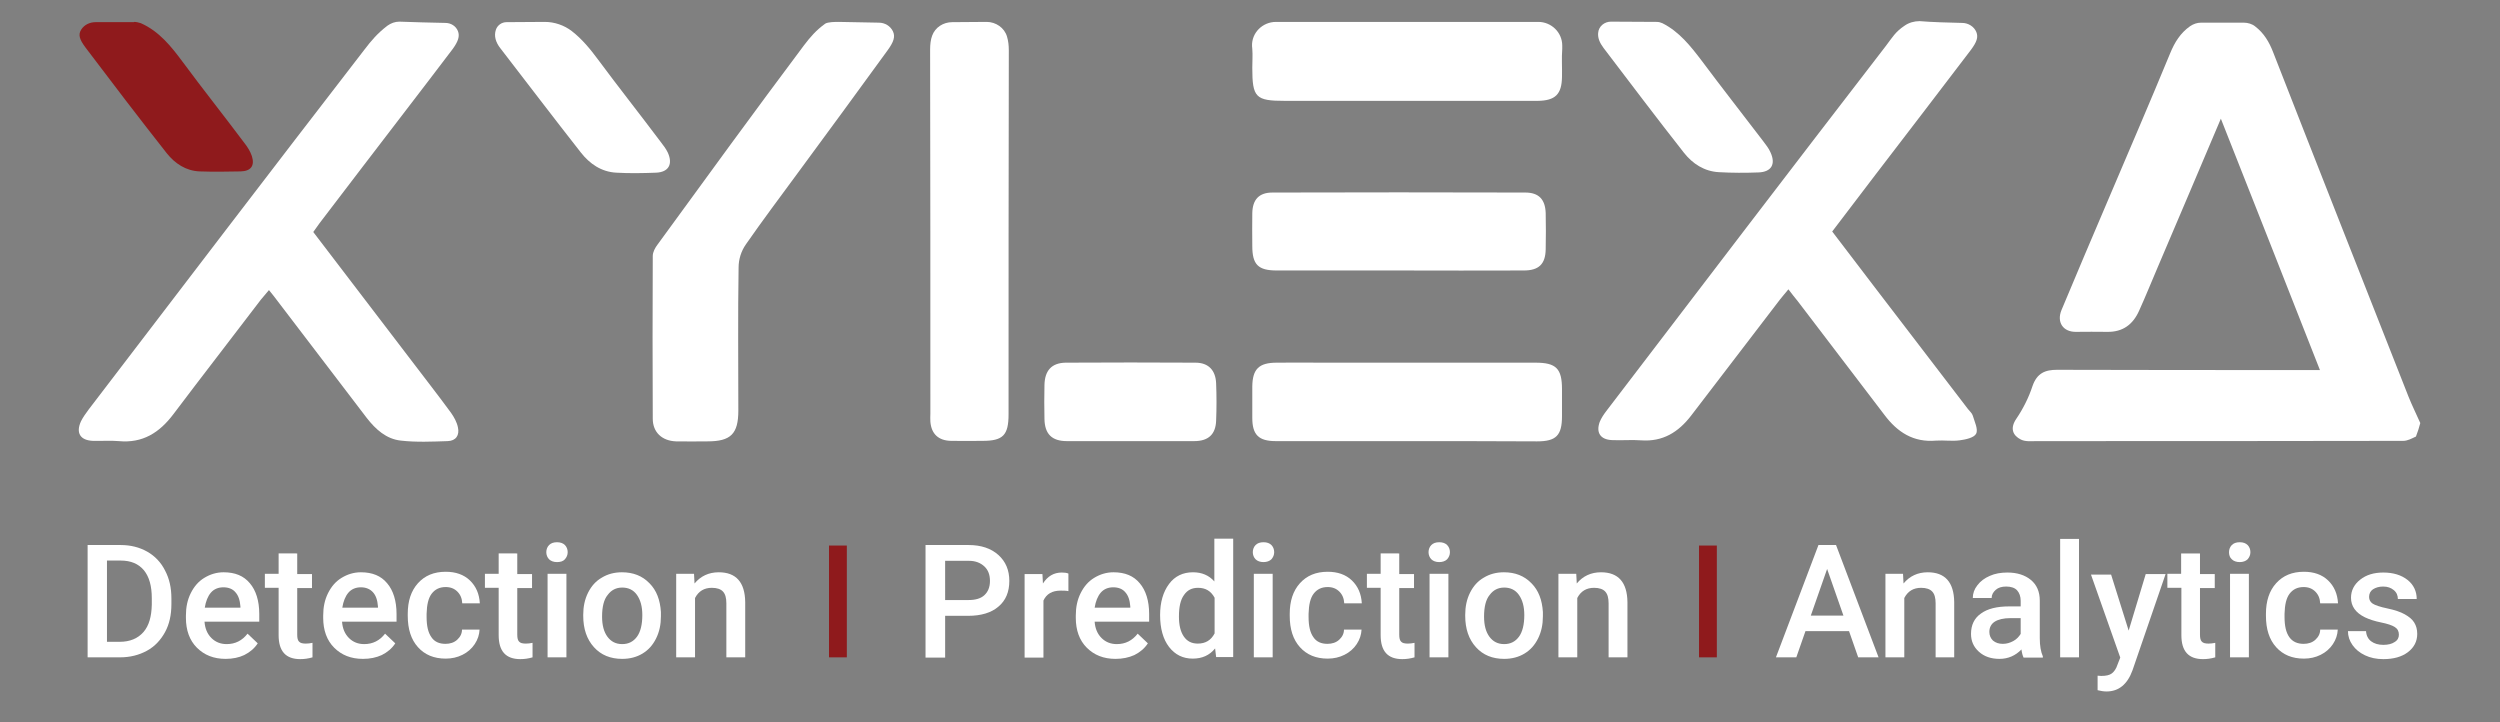 <?xml version="1.0" encoding="utf-8"?>
<!-- Generator: Adobe Illustrator 23.0.5, SVG Export Plug-In . SVG Version: 6.00 Build 0)  -->
<svg version="1.1" id="Layer_1" xmlns="http://www.w3.org/2000/svg" xmlns:xlink="http://www.w3.org/1999/xlink" x="0px"
	y="0px" viewBox="0 0 981.6 283.6" style="enable-background:new 0 0 981.6 283.6;" xml:space="preserve">
	<rect x="0" y="0" width="981.6" height="283.6" fill="#808080" stroke="none"/>
	<style type="text/css">
		.st0 {
			fill: #FFFFFF;
		}

		.st1 {
			fill: #8F1A1C;
		}

		.st2 {
			enable-background: new;
		}
	</style>
	<g>
		<path class="st0" d="M948.6,171.4c-1.7,0.8-3.3,1.7-5,1.7c-48,0.1-95.9,0.1-143.9,0.1c-2.1,0-4.3,0.3-6.2-0.6
		c-3.2-1.6-4.4-4.4-1.8-8.2c2.6-3.8,4.9-8.4,6.3-12.7c1.8-5.3,5.1-6.5,9.7-6.5c32.3,0.1,64.7,0.1,97,0.1c1.8,0,3.6,0,6.2,0
		c-13-33-25.7-65.4-38.9-98.7c-8.5,20.1-16.6,39.1-24.7,58.1c-2.5,5.8-4.8,11.6-7.4,17.3c-2.4,5.4-6.4,8.4-12.5,8.3
		c-4.1-0.1-8.3,0-12.4,0c-5,0-7.5-3.8-5.6-8.5c6-14.4,12.1-28.7,18.2-43c8.2-19.3,16.5-38.5,24.5-57.9c1.8-4.4,4.1-8,7.8-10.6
		c1.3-0.9,2.8-1.4,4.3-1.4h16.8c1.6,0,3.3,0.5,4.5,1.5c3.4,2.6,5.5,6.1,7.1,10.3c17.6,45.1,35.4,90.1,53.1,135.1
		c1.4,3.5,3.1,6.9,4.6,10.3C949.8,168,949.4,169.3,948.6,171.4z" />
		<path class="st0" d="M174.9,9c2.1,0,4.1,1.2,4.9,3.2c0.8,2,0.1,4.1-2.1,7.1c-6.1,8.1-12.3,16.1-18.4,24.1
		c-11.3,14.7-22.5,29.4-33.8,44.2c-0.8,1.1-1.6,2.2-2.5,3.5c13.1,17.1,26.1,34.2,39.1,51.2c5,6.6,10.1,13.1,15,19.8
		c1.2,1.7,2.3,3.7,2.7,5.7c0.7,3.1-0.8,5.3-4,5.4c-6.1,0.2-12.3,0.5-18.4-0.2c-5.7-0.6-9.9-4.4-13.4-8.9
		c-11.8-15.5-23.6-30.9-35.4-46.4c-0.8-1.1-1.7-2.2-3-3.8c-1.2,1.4-2.2,2.6-3.2,3.8c-11.4,15-23,29.9-34.3,44.9
		c-5.5,7.3-12.1,11.5-21.5,10.6c-3.3-0.3-6.7,0-10.1-0.1c-5-0.2-6.8-3.1-4.7-7.7c0.8-1.6,1.9-3.1,3-4.6
		c36-47.1,71.9-94.2,108.2-141.2c2.9-3.8,5.2-6.5,9.1-9.5c1.4-1,3-1.6,4.7-1.6C162.5,8.7,169.2,8.9,174.9,9z" />
		<path class="st0" d="M770.4,9c2.4,0,4.7,1.4,5.6,3.6c0.8,2,0.2,3.9-2.3,7.2c-12.4,16.3-24.9,32.6-37.4,48.9
		c-5.6,7.3-11.1,14.6-16.9,22.2c5.6,7.4,11.2,14.7,16.7,21.9c12.2,15.9,24.4,31.9,36.6,47.8c0.7,0.9,1.6,1.6,1.9,2.6
		c0.7,2.4,2.2,5.4,1.3,7.1c-0.8,1.6-4.2,2.3-6.5,2.6c-3,0.4-6.1-0.1-9.2,0.1c-8.9,0.8-15.2-3.3-20.3-10.1
		c-11.3-14.9-22.7-29.7-34-44.6c-1.1-1.4-2.3-2.8-3.7-4.7c-1.2,1.5-2.3,2.7-3.3,4c-11.6,15.2-23.3,30.4-34.9,45.6
		c-5,6.5-11.1,10.3-19.6,9.7c-3.8-0.3-7.7,0.1-11.5-0.1c-4.5-0.2-6.3-2.9-4.8-7.1c0.6-1.5,1.6-3,2.6-4.3
		c36.5-47.8,73-95.7,109.8-143.4c2.5-3.3,3.7-5.5,7.3-7.9c1.7-1.2,3.8-1.8,5.9-1.8C758.4,8.7,765.6,8.9,770.4,9z" />
		<path class="st0" d="M345.1,8.9c2.3,0,4.5,1.3,5.5,3.4s0.3,4.2-2.2,7.6c-11.6,16-23.3,31.9-35,47.8c-6.9,9.4-13.9,18.7-20.5,28.2
		c-1.9,2.7-2.9,5.9-2.9,9.2c-0.3,18.7-0.1,37.4-0.1,56.1c0,9.2-3,12.1-12.1,12.1c-4.1,0-8.3,0.1-12.4,0c-5.4-0.2-9.1-3.5-9.1-8.9
		c-0.1-21.3-0.1-42.6,0-63.9c0-1.5,0.9-3.2,1.9-4.5c19-26.1,38-52.2,57.4-78.1c2.5-3.3,4.8-6,8.4-8.6c1.1-0.7,4-0.7,5.3-0.7
		C334.5,8.7,339.8,8.8,345.1,8.9z" />
		<path class="st0" d="M387.4,8.6c3.6,0,7,2.3,8,5.8c0.5,1.7,0.7,3.4,0.7,5.4c-0.1,47.6-0.1,95.3-0.1,142.9c0,8.2-2.2,10.4-10.2,10.4
		c-4.1,0-8.3,0.1-12.4,0c-4.9-0.1-7.7-2.7-8.1-7.5c-0.1-1.1,0-2.1,0-3.2c0-47.6,0-95.3-0.1-142.9c0-2,0.2-3.9,0.8-5.5
		c1.2-3.3,4.4-5.3,7.9-5.3L387.4,8.6L387.4,8.6z" />
		<path class="st0" d="M604,8.6c5.1,0,9.4,4.1,9.4,9.3c0,0.4,0,0.9,0,1.3c-0.3,3.6,0,7.4-0.1,11c-0.1,6.8-2.6,9.3-9.5,9.4
		c-5.8,0-11.6,0-17.5,0c-27.3,0-54.5,0-81.8,0c-11.5,0-12.8-1.3-12.8-13c0-2.5,0.2-4.9,0-7.4c0-0.4-0.1-0.8-0.1-1.1
		c-0.2-5.2,4.1-9.5,9.4-9.5L604,8.6L604,8.6z" />
		<path class="st0" d="M213.9,8.6c3.8,0,7.6,1.3,10.6,3.6c4,3.1,7.3,7.1,10.4,11.3c8,10.8,16.4,21.4,24.5,32.2c1,1.3,2.1,2.7,2.8,4.2
		c2.1,4.6,0.3,7.7-4.6,7.9c-5.2,0.2-10.4,0.3-15.6,0c-5.9-0.3-10.5-3.5-14-8C217.4,46.3,207,32.6,196.5,19c-1.9-2.4-2.6-4.9-1.8-7.3
		c0.6-1.8,2.3-3,4.2-3L213.9,8.6z" />
		<path class="st0" d="M650.5,8.6c0.8,0,1.5,0.2,2.2,0.5c6.6,3.3,11.1,9,15.5,14.8c7.9,10.6,16,20.9,24,31.4c1.1,1.5,2.3,2.9,3,4.6
		c2.1,4.6,0.3,7.6-4.7,7.8c-5.2,0.2-10.4,0.2-15.6-0.1c-5.7-0.3-10.3-3.3-13.7-7.6c-10.7-13.6-21.1-27.4-31.6-41.2
		c-1.5-2-2.3-3.9-2.1-5.9c0.2-2.6,2.5-4.4,5-4.4L650.5,8.6L650.5,8.6z" />
		<path class="st1" d="M52.6,8.6c0.9,0,1.8,0.2,2.7,0.5c7.2,3.2,11.9,9.1,16.5,15.3c7.9,10.7,16.2,21.1,24.2,31.8
		c1.2,1.5,2.3,3.3,2.9,5.1c1.2,3.8-0.4,5.9-4.4,6c-5.3,0.1-10.7,0.2-16.1,0c-5.4-0.2-9.7-3.1-12.9-7.1
		C54.7,46.5,44.1,32.6,33.6,18.7c-2.4-3.2-3-5.1-1.7-7.1c1.2-1.9,3.4-2.9,5.6-2.9H52.6z" />
		<path class="st0" d="M551.9,173.2c-17,0-34,0-51,0c-6.7,0-9.2-2.5-9.2-9.1c0-4.1,0-8.3,0-12.4c0.1-6.8,2.6-9.3,9.6-9.3
		c6-0.1,11.9,0,17.9,0c27.9,0,55.8,0,83.7,0c8.1,0,10.4,2.3,10.4,10.4c0,3.5,0,7.1,0,10.6c0,7.6-2.3,9.9-9.8,9.9
		C586.3,173.2,569.1,173.2,551.9,173.2z" />
		<path class="st0" d="M549.1,106.2c-15.9,0-31.9,0-47.8,0c-7.3,0-9.6-2.3-9.6-9.6c0-4.3-0.1-8.6,0-12.9c0.1-5.3,2.6-8.1,7.9-8.1
		c33.1-0.1,66.2-0.1,99.3,0c5.3,0,7.8,2.7,8,8c0.1,4.8,0.1,9.5,0,14.3c-0.1,5.8-2.7,8.3-8.6,8.3
		C581.8,106.3,565.5,106.2,549.1,106.2z" />
		<path class="st0"
			d="M443.7,173.2c-8.3,0-16.5,0-24.8,0c-5.9,0-8.7-2.8-8.8-8.7c-0.1-4.4-0.1-8.9,0-13.3c0.1-5.7,2.8-8.7,8.3-8.8
		c17-0.1,34-0.1,51,0c5.1,0,7.9,3,8.1,8.1c0.2,4.9,0.2,9.8,0,14.7c-0.2,5.4-3.1,8-8.6,8C460.5,173.2,452.1,173.2,443.7,173.2z" />
	</g>
	<g class="st2">
		<path class="st0" d="M34.4,258.1V214h13c3.9,0,7.4,0.9,10.4,2.6c3,1.7,5.4,4.2,7,7.4c1.7,3.2,2.5,6.8,2.5,11v2.2
		c0,4.2-0.8,7.9-2.5,11s-4,5.6-7.1,7.3s-6.6,2.6-10.6,2.6H34.4z M42,220.2V252h5c4,0,7.1-1.3,9.3-3.8c2.2-2.5,3.2-6.1,3.3-10.8v-2.5
		c0-4.8-1-8.4-3.1-11c-2.1-2.5-5.1-3.8-9.1-3.8H42z" />
		<path class="st0" d="M88.6,258.7c-4.7,0-8.4-1.5-11.3-4.4c-2.9-2.9-4.3-6.9-4.3-11.7v-0.9c0-3.3,0.6-6.2,1.9-8.8
		c1.3-2.6,3-4.6,5.3-6c2.3-1.4,4.8-2.2,7.6-2.2c4.5,0,7.9,1.4,10.3,4.3c2.4,2.8,3.7,6.9,3.7,12.1v3H80.3c0.2,2.7,1.1,4.8,2.7,6.4
		c1.6,1.6,3.6,2.4,6,2.4c3.4,0,6.1-1.4,8.2-4.1l4,3.8c-1.3,2-3.1,3.5-5.3,4.6C93.8,258.2,91.3,258.7,88.6,258.7z M87.7,230.6
		c-2,0-3.7,0.7-4.9,2.1c-1.2,1.4-2,3.4-2.4,5.9h14v-0.5c-0.2-2.5-0.8-4.3-2-5.6C91.4,231.3,89.8,230.6,87.7,230.6z" />
		<path class="st0" d="M116.7,217.4v8h5.8v5.5h-5.8v18.3c0,1.3,0.2,2.2,0.7,2.7c0.5,0.6,1.4,0.8,2.7,0.8c0.8,0,1.7-0.1,2.6-0.3v5.7
		c-1.7,0.5-3.3,0.7-4.8,0.7c-5.7,0-8.5-3.1-8.5-9.4v-18.6h-5.4v-5.5h5.4v-8H116.7z" />
		<path class="st0" d="M142.5,258.7c-4.7,0-8.4-1.5-11.3-4.4c-2.9-2.9-4.3-6.9-4.3-11.7v-0.9c0-3.3,0.6-6.2,1.9-8.8
		c1.3-2.6,3-4.6,5.3-6c2.3-1.4,4.8-2.2,7.6-2.2c4.5,0,7.9,1.4,10.3,4.3c2.4,2.8,3.7,6.9,3.7,12.1v3h-21.4c0.2,2.7,1.1,4.8,2.7,6.4
		c1.6,1.6,3.6,2.4,6,2.4c3.4,0,6.1-1.4,8.2-4.1l4,3.8c-1.3,2-3.1,3.5-5.3,4.6C147.7,258.2,145.3,258.7,142.5,258.7z M141.7,230.6
		c-2,0-3.7,0.7-4.9,2.1c-1.2,1.4-2,3.4-2.4,5.9h14v-0.5c-0.2-2.5-0.8-4.3-2-5.6C145.3,231.3,143.7,230.6,141.7,230.6z" />
		<path class="st0" d="M174.9,252.8c1.8,0,3.4-0.5,4.6-1.6c1.2-1.1,1.9-2.4,1.9-4h6.9c-0.1,2-0.7,3.9-1.9,5.7
		c-1.2,1.8-2.8,3.2-4.8,4.2c-2,1-4.2,1.5-6.6,1.5c-4.6,0-8.2-1.5-10.9-4.5c-2.7-3-4-7.1-4-12.3v-0.8c0-5,1.3-9,4-12
		c2.7-3,6.3-4.5,10.9-4.5c3.9,0,7.1,1.1,9.5,3.4s3.7,5.3,3.9,9h-6.9c-0.1-1.9-0.7-3.4-1.9-4.6c-1.2-1.2-2.7-1.8-4.6-1.8
		c-2.4,0-4.2,0.9-5.5,2.6c-1.3,1.7-1.9,4.3-2,7.9v1.2c0,3.6,0.6,6.2,1.9,8C170.6,252,172.5,252.8,174.9,252.8z" />
		<path class="st0" d="M203.1,217.4v8h5.8v5.5h-5.8v18.3c0,1.3,0.2,2.2,0.7,2.7c0.5,0.6,1.4,0.8,2.7,0.8c0.8,0,1.7-0.1,2.6-0.3v5.7
		c-1.7,0.5-3.3,0.7-4.8,0.7c-5.7,0-8.5-3.1-8.5-9.4v-18.6h-5.4v-5.5h5.4v-8H203.1z" />
		<path class="st0"
			d="M214.5,216.8c0-1.1,0.4-2.1,1.1-2.8c0.7-0.7,1.7-1.1,3.1-1.1s2.4,0.4,3.1,1.1s1.1,1.7,1.1,2.8
		c0,1.1-0.4,2-1.1,2.8s-1.8,1.1-3.1,1.1s-2.4-0.4-3.1-1.1C214.9,218.9,214.5,217.9,214.5,216.8z M222.4,258.1H215v-32.8h7.4V258.1z" />
		<path class="st0"
			d="M229,241.4c0-3.2,0.6-6.1,1.9-8.7s3.1-4.6,5.4-5.9c2.3-1.4,4.9-2.1,7.9-2.1c4.4,0,8,1.4,10.8,4.3
		c2.8,2.8,4.2,6.6,4.5,11.3l0,1.7c0,3.2-0.6,6.1-1.9,8.7s-3,4.5-5.3,5.9c-2.3,1.4-5,2.1-8,2.1c-4.6,0-8.3-1.5-11.1-4.6
		c-2.8-3.1-4.2-7.2-4.2-12.3V241.4z M236.4,242.1c0,3.4,0.7,6,2.1,7.9c1.4,1.9,3.3,2.9,5.8,2.9s4.4-1,5.8-2.9
		c1.4-1.9,2.1-4.8,2.1-8.5c0-3.3-0.7-5.9-2.1-7.9s-3.4-2.9-5.8-2.9c-2.4,0-4.3,1-5.7,2.9C237.1,235.4,236.4,238.3,236.4,242.1z" />
		<path class="st0" d="M272.5,225.3l0.2,3.8c2.4-2.9,5.6-4.4,9.5-4.4c6.8,0,10.3,3.9,10.4,11.7v21.7h-7.4v-21.2
		c0-2.1-0.4-3.6-1.3-4.6c-0.9-1-2.4-1.5-4.4-1.5c-3,0-5.2,1.3-6.6,4v23.3h-7.4v-32.8H272.5z" />
	</g>
	<g class="st2">
		<path class="st0" d="M371.1,241.8v16.4h-7.7V214h16.9c4.9,0,8.8,1.3,11.7,3.9c2.9,2.6,4.3,6,4.3,10.2c0,4.3-1.4,7.7-4.3,10.1
		c-2.8,2.4-6.8,3.6-11.9,3.6H371.1z M371.1,235.6h9.2c2.7,0,4.8-0.6,6.2-1.9c1.4-1.3,2.2-3.1,2.2-5.6c0-2.4-0.7-4.3-2.2-5.7
		c-1.5-1.4-3.5-2.2-6-2.2h-9.4V235.6z" />
		<path class="st0" d="M419.5,232.1c-1-0.2-2-0.2-3-0.2c-3.4,0-5.6,1.3-6.8,3.9v22.4h-7.4v-32.8h7l0.2,3.7c1.8-2.8,4.2-4.3,7.4-4.3
		c1,0,1.9,0.1,2.6,0.4L419.5,232.1z" />
		<path class="st0" d="M438,258.7c-4.7,0-8.4-1.5-11.3-4.4c-2.9-2.9-4.3-6.9-4.3-11.7v-0.9c0-3.3,0.6-6.2,1.9-8.8
		c1.3-2.6,3-4.6,5.3-6c2.3-1.4,4.8-2.2,7.6-2.2c4.5,0,7.9,1.4,10.3,4.3c2.4,2.8,3.7,6.9,3.7,12.1v3h-21.4c0.2,2.7,1.1,4.8,2.7,6.4
		c1.6,1.6,3.6,2.4,6,2.4c3.4,0,6.1-1.4,8.2-4.1l4,3.8c-1.3,2-3.1,3.5-5.3,4.6C443.2,258.2,440.7,258.7,438,258.7z M437.1,230.6
		c-2,0-3.7,0.7-4.9,2.1c-1.2,1.4-2,3.4-2.4,5.9h14v-0.5c-0.2-2.5-0.8-4.3-2-5.6C440.8,231.3,439.2,230.6,437.1,230.6z" />
		<path class="st0" d="M455.5,241.5c0-5,1.2-9.1,3.5-12.2c2.3-3.1,5.5-4.6,9.4-4.6c3.5,0,6.3,1.2,8.4,3.6v-16.8h7.4v46.5h-6.7
		l-0.4-3.4c-2.2,2.7-5.1,4-8.8,4c-3.8,0-6.9-1.5-9.3-4.6C456.7,251,455.5,246.8,455.5,241.5z M462.9,242.1c0,3.3,0.6,5.9,1.9,7.8
		c1.3,1.9,3.1,2.8,5.5,2.8c3,0,5.2-1.3,6.6-4v-14c-1.4-2.6-3.5-3.9-6.5-3.9c-2.4,0-4.2,0.9-5.5,2.8
		C463.5,235.5,462.9,238.3,462.9,242.1z" />
		<path class="st0"
			d="M491.9,216.8c0-1.1,0.4-2.1,1.1-2.8s1.7-1.1,3.1-1.1s2.4,0.4,3.1,1.1c0.7,0.7,1.1,1.7,1.1,2.8
		c0,1.1-0.4,2-1.1,2.8c-0.7,0.7-1.8,1.1-3.1,1.1s-2.4-0.4-3.1-1.1S491.9,217.9,491.9,216.8z M499.7,258.1h-7.4v-32.8h7.4V258.1z" />
		<path class="st0" d="M521.2,252.8c1.8,0,3.4-0.5,4.6-1.6c1.2-1.1,1.9-2.4,1.9-4h6.9c-0.1,2-0.7,3.9-1.9,5.7
		c-1.2,1.8-2.8,3.2-4.8,4.2s-4.2,1.5-6.6,1.5c-4.6,0-8.2-1.5-10.9-4.5c-2.7-3-4-7.1-4-12.3v-0.8c0-5,1.3-9,4-12s6.3-4.5,10.9-4.5
		c3.9,0,7.1,1.1,9.5,3.4s3.7,5.3,3.9,9h-6.9c-0.1-1.9-0.7-3.4-1.9-4.6c-1.2-1.2-2.7-1.8-4.6-1.8c-2.4,0-4.2,0.9-5.5,2.6
		c-1.3,1.7-1.9,4.3-2,7.9v1.2c0,3.6,0.6,6.2,1.9,8C516.9,252,518.8,252.8,521.2,252.8z" />
		<path class="st0" d="M549.4,217.4v8h5.8v5.5h-5.8v18.3c0,1.3,0.2,2.2,0.7,2.7c0.5,0.6,1.4,0.8,2.7,0.8c0.8,0,1.7-0.1,2.6-0.3v5.7
		c-1.7,0.5-3.3,0.7-4.8,0.7c-5.7,0-8.5-3.1-8.5-9.4v-18.6h-5.4v-5.5h5.4v-8H549.4z" />
		<path class="st0"
			d="M560.9,216.8c0-1.1,0.4-2.1,1.1-2.8s1.7-1.1,3.1-1.1s2.4,0.4,3.1,1.1c0.7,0.7,1.1,1.7,1.1,2.8
		c0,1.1-0.4,2-1.1,2.8c-0.7,0.7-1.8,1.1-3.1,1.1s-2.4-0.4-3.1-1.1S560.9,217.9,560.9,216.8z M568.7,258.1h-7.4v-32.8h7.4V258.1z" />
		<path class="st0"
			d="M575.3,241.4c0-3.2,0.6-6.1,1.9-8.7s3.1-4.6,5.4-5.9c2.3-1.4,4.9-2.1,7.9-2.1c4.4,0,8,1.4,10.8,4.3
		c2.8,2.8,4.2,6.6,4.5,11.3l0,1.7c0,3.2-0.6,6.1-1.9,8.7s-3,4.5-5.3,5.9s-5,2.1-8,2.1c-4.6,0-8.3-1.5-11.1-4.6
		c-2.8-3.1-4.2-7.2-4.2-12.3V241.4z M582.7,242.1c0,3.4,0.7,6,2.1,7.9c1.4,1.9,3.3,2.9,5.8,2.9s4.4-1,5.8-2.9
		c1.4-1.9,2.1-4.8,2.1-8.5c0-3.3-0.7-5.9-2.1-7.9s-3.4-2.9-5.8-2.9c-2.4,0-4.3,1-5.7,2.9C583.4,235.4,582.7,238.3,582.7,242.1z" />
		<path class="st0" d="M618.9,225.3l0.2,3.8c2.4-2.9,5.6-4.4,9.5-4.4c6.8,0,10.3,3.9,10.4,11.7v21.7h-7.4v-21.2
		c0-2.1-0.4-3.6-1.3-4.6c-0.9-1-2.4-1.5-4.4-1.5c-3,0-5.2,1.3-6.6,4v23.3h-7.4v-32.8H618.9z" />
	</g>
	<g class="st2">
		<path class="st0"
			d="M726,247.8h-17.1l-3.6,10.3h-8L714,214h6.9l16.7,44.1h-8L726,247.8z M711,241.7h12.8l-6.4-18.3L711,241.7z" />
		<path class="st0" d="M747.2,225.3l0.2,3.8c2.4-2.9,5.6-4.4,9.5-4.4c6.8,0,10.3,3.9,10.4,11.7v21.7H760v-21.2c0-2.1-0.4-3.6-1.3-4.6
		c-0.9-1-2.4-1.5-4.4-1.5c-3,0-5.2,1.3-6.6,4v23.3h-7.4v-32.8H747.2z" />
		<path class="st0" d="M794.5,258.1c-0.3-0.6-0.6-1.6-0.8-3.1c-2.3,2.4-5.2,3.7-8.6,3.7c-3.3,0-6-0.9-8.1-2.8c-2.1-1.9-3.1-4.2-3.1-7
		c0-3.5,1.3-6.2,3.9-8c2.6-1.9,6.3-2.8,11.1-2.8h4.5v-2.2c0-1.7-0.5-3.1-1.4-4.1c-0.9-1-2.4-1.5-4.3-1.5c-1.7,0-3.1,0.4-4.1,1.3
		s-1.6,1.9-1.6,3.2h-7.4c0-1.8,0.6-3.5,1.8-5c1.2-1.6,2.8-2.8,4.9-3.7c2-0.9,4.3-1.3,6.9-1.3c3.8,0,6.9,1,9.2,2.9
		c2.3,1.9,3.5,4.6,3.5,8.1v14.8c0,2.9,0.4,5.3,1.2,7.1v0.5H794.5z M786.4,252.8c1.5,0,2.8-0.4,4.1-1.1c1.3-0.7,2.2-1.7,2.9-2.8v-6.2
		h-4c-2.7,0-4.8,0.5-6.2,1.4c-1.4,0.9-2.1,2.3-2.1,4c0,1.4,0.5,2.5,1.4,3.4C783.6,252.4,784.8,252.8,786.4,252.8z" />
		<path class="st0" d="M816.3,258.1h-7.4v-46.5h7.4V258.1z" />
		<path class="st0" d="M835.8,247.6l6.7-22.2h7.8l-13,37.8c-2,5.5-5.4,8.3-10.2,8.3c-1.1,0-2.3-0.2-3.5-0.5v-5.7l1.4,0.1
		c1.9,0,3.3-0.3,4.2-1s1.7-1.8,2.2-3.4l1.1-2.8l-11.5-32.6h7.9L835.8,247.6z" />
		<path class="st0" d="M863.8,217.4v8h5.8v5.5h-5.8v18.3c0,1.3,0.2,2.2,0.7,2.7c0.5,0.6,1.4,0.8,2.7,0.8c0.8,0,1.7-0.1,2.6-0.3v5.7
		c-1.7,0.5-3.3,0.7-4.8,0.7c-5.7,0-8.5-3.1-8.5-9.4v-18.6H851v-5.5h5.4v-8H863.8z" />
		<path class="st0" d="M875.2,216.8c0-1.1,0.4-2.1,1.1-2.8c0.7-0.7,1.7-1.1,3.1-1.1s2.4,0.4,3.1,1.1c0.7,0.7,1.1,1.7,1.1,2.8
		c0,1.1-0.4,2-1.1,2.8c-0.7,0.7-1.8,1.1-3.1,1.1s-2.4-0.4-3.1-1.1C875.5,218.9,875.2,217.9,875.2,216.8z M883,258.1h-7.4v-32.8h7.4
		V258.1z" />
		<path class="st0" d="M904.5,252.8c1.8,0,3.4-0.5,4.6-1.6c1.2-1.1,1.9-2.4,1.9-4h6.9c-0.1,2-0.7,3.9-1.9,5.7
		c-1.2,1.8-2.8,3.2-4.8,4.2c-2,1-4.2,1.5-6.6,1.5c-4.6,0-8.2-1.5-10.9-4.5c-2.7-3-4-7.1-4-12.3v-0.8c0-5,1.3-9,4-12
		c2.7-3,6.3-4.5,10.9-4.5c3.9,0,7.1,1.1,9.5,3.4s3.7,5.3,3.9,9H911c-0.1-1.9-0.7-3.4-1.9-4.6c-1.2-1.2-2.7-1.8-4.6-1.8
		c-2.4,0-4.2,0.9-5.5,2.6c-1.3,1.7-1.9,4.3-2,7.9v1.2c0,3.6,0.6,6.2,1.9,8S902.1,252.8,904.5,252.8z" />
		<path class="st0" d="M941.9,249.2c0-1.3-0.5-2.3-1.6-3c-1.1-0.7-2.9-1.3-5.4-1.8c-2.5-0.5-4.6-1.2-6.3-2c-3.7-1.8-5.5-4.4-5.5-7.7
		c0-2.8,1.2-5.2,3.6-7.1c2.4-1.9,5.4-2.8,9.1-2.8c3.9,0,7.1,1,9.5,2.9c2.4,1.9,3.6,4.5,3.6,7.5h-7.4c0-1.4-0.5-2.6-1.6-3.5
		s-2.4-1.4-4.2-1.4c-1.6,0-2.9,0.4-4,1.1c-1,0.7-1.5,1.7-1.5,3c0,1.1,0.5,2,1.4,2.6c0.9,0.6,2.9,1.3,5.8,1.9
		c2.9,0.6,5.2,1.4,6.8,2.3c1.6,0.9,2.9,1.9,3.7,3.2s1.2,2.7,1.2,4.5c0,2.9-1.2,5.3-3.7,7.2c-2.4,1.8-5.6,2.7-9.6,2.7
		c-2.7,0-5.1-0.5-7.2-1.5c-2.1-1-3.7-2.3-4.9-4c-1.2-1.7-1.8-3.5-1.8-5.5h7.1c0.1,1.7,0.8,3.1,2,4c1.2,0.9,2.8,1.4,4.8,1.4
		c1.9,0,3.4-0.4,4.4-1.1C941.4,251.4,941.9,250.4,941.9,249.2z" />
	</g>
	<g>
		<rect x="325.5" y="214.2" class="st1" width="7" height="43.9" />
	</g>
	<g>
		<rect x="667.1" y="214.2" class="st1" width="7" height="43.9" />
	</g>
</svg>
